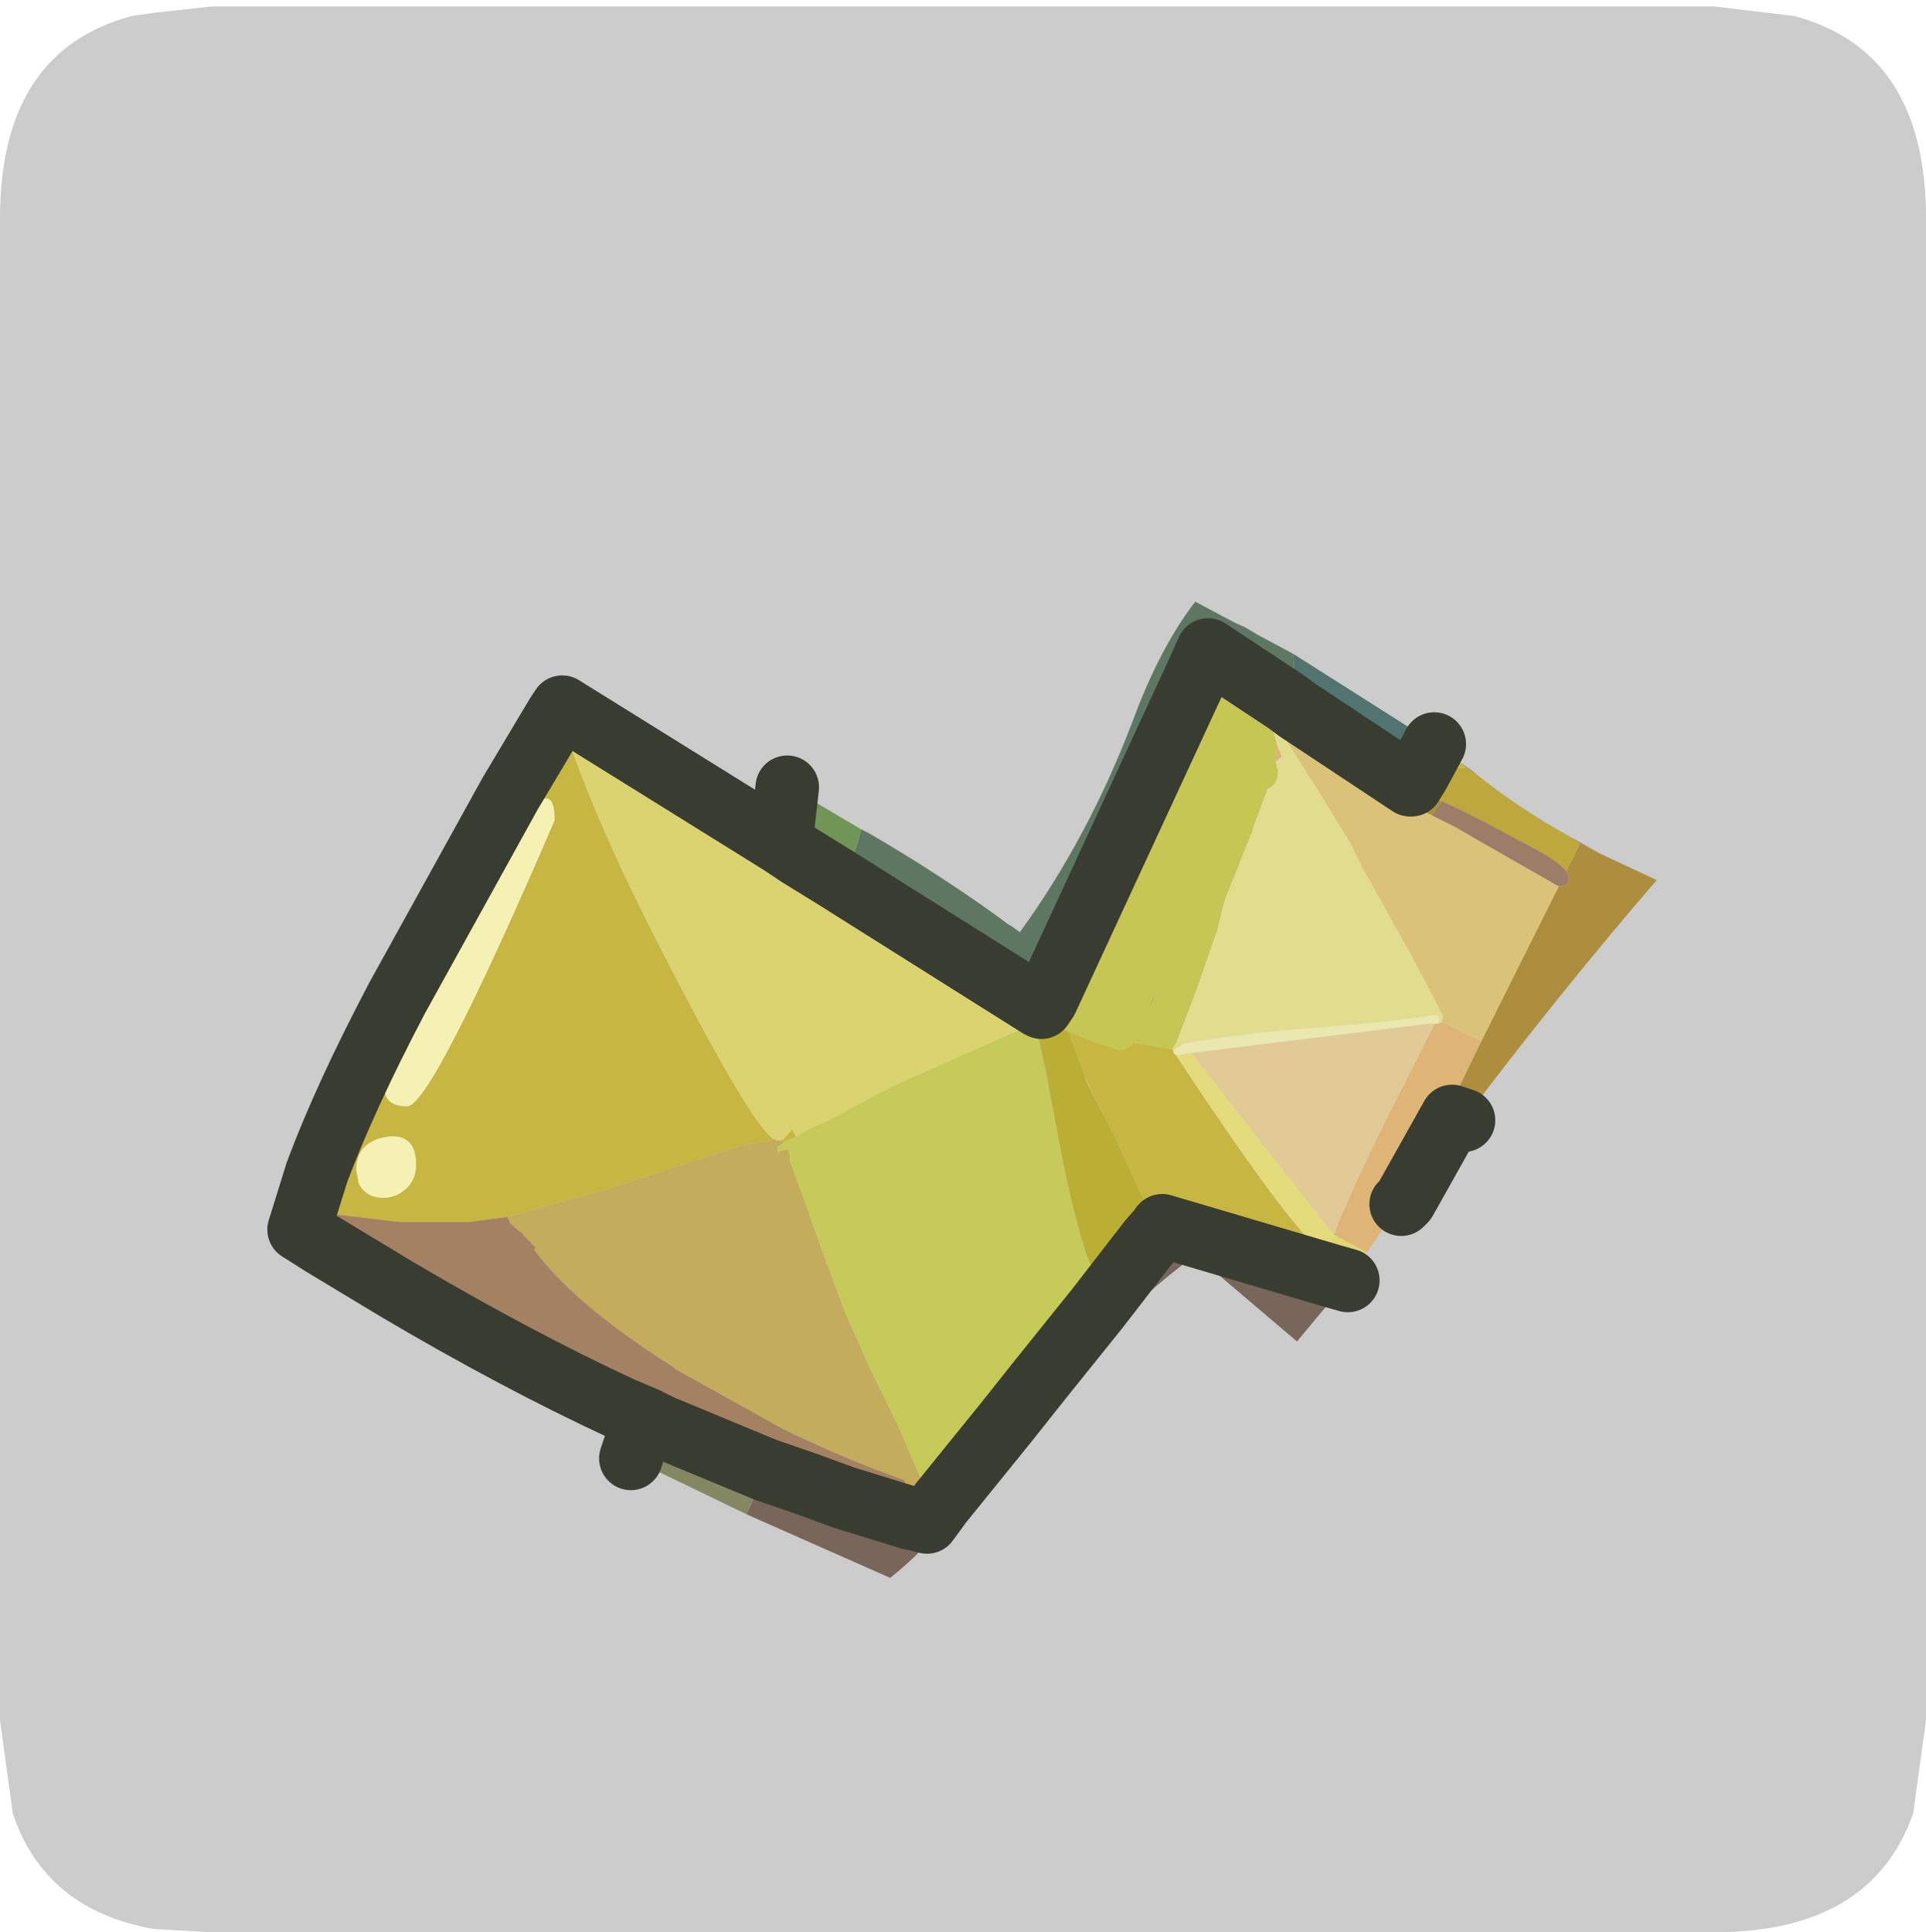 <?xml version="1.0" encoding="UTF-8" standalone="no"?>
<svg xmlns:ffdec="https://www.free-decompiler.com/flash" xmlns:xlink="http://www.w3.org/1999/xlink" ffdec:objectType="frame" height="30.1px" width="30.0px" xmlns="http://www.w3.org/2000/svg">
  <g transform="matrix(1.0, 0.0, 0.0, 1.0, 0.0, 0.0)">
    <use ffdec:characterId="1" height="30.0" transform="matrix(1.0, 0.0, 0.0, 1.0, 0.0, 0.0)" width="30.0" xlink:href="#shape0"/>
    <use ffdec:characterId="5" height="30.0" transform="matrix(1.0, 0.0, 0.0, 1.0, 0.0, 0.1)" width="30.0" xlink:href="#sprite0"/>
  </g>
  <defs>
    <g id="shape0" transform="matrix(1.0, 0.0, 0.0, 1.0, 0.0, 0.0)">
      <path d="M0.0 0.0 L30.0 0.0 30.0 30.0 0.0 30.0 0.0 0.0" fill="#33cc66" fill-opacity="0.0" fill-rule="evenodd" stroke="none"/>
    </g>
    <g id="sprite0" transform="matrix(1.0, 0.0, 0.0, 1.0, 0.0, 0.0)">
      <use ffdec:characterId="2" height="30.0" transform="matrix(1.0, 0.0, 0.0, 1.0, 0.0, 0.0)" width="30.0" xlink:href="#shape1"/>
      <filter id="filter0">
        <feColorMatrix in="SourceGraphic" result="filterResult0" type="matrix" values="0 0 0 0 1.0,0 0 0 0 1.0,0 0 0 0 1.0,0 0 0 1 0"/>
        <feConvolveMatrix divisor="25.0" in="filterResult0" kernelMatrix="1 1 1 1 1 1 1 1 1 1 1 1 1 1 1 1 1 1 1 1 1 1 1 1 1" order="5 5" result="filterResult1"/>
        <feComposite in="SourceGraphic" in2="filterResult1" operator="over" result="filterResult2"/>
      </filter>
      <use ffdec:characterId="4" filter="url(#filter0)" height="38.4" transform="matrix(0.396, 0.0, 0.0, 0.396, 4.164, 9.273)" width="54.65" xlink:href="#sprite1"/>
    </g>
    <g id="shape1" transform="matrix(1.0, 0.0, 0.0, 1.0, 0.0, 0.0)">
      <path d="M27.95 0.15 Q30.0 0.7 30.0 3.3 L30.0 26.7 29.8 28.15 Q29.15 30.0 26.7 30.0 L3.3 30.0 2.4 29.95 Q0.7 29.65 0.2 28.15 L0.0 26.7 0.0 3.3 Q0.0 0.7 2.05 0.15 L2.4 0.1 3.3 0.0 26.7 0.0 27.95 0.15" fill="#cccccc" fill-rule="evenodd" stroke="none"/>
    </g>
    <g id="sprite1" transform="matrix(1.0, 0.0, 0.0, 1.0, 1.1, -9.4)">
      <use ffdec:characterId="3" height="38.4" transform="matrix(1.0, 0.0, 0.0, 1.0, -1.1, 9.4)" width="54.65" xlink:href="#shape2"/>
    </g>
    <g id="shape2" transform="matrix(1.0, 0.0, 0.0, 1.0, 1.1, -9.4)">
      <path d="M39.4 13.65 L39.0 13.35 35.9 11.3 35.45 12.3 29.55 25.05 Q29.35 24.9 29.25 25.3 L21.15 20.2 Q21.9 20.0 22.25 18.35 L22.55 18.5 Q25.3 20.1 27.65 21.8 L28.05 22.1 28.15 22.15 28.5 22.4 Q31.15 18.75 32.9 14.2 34.0 11.2 35.4 9.4 L37.0 10.25 37.35 10.4 37.85 10.7 39.25 11.45 39.4 13.65 M19.35 16.7 L20.05 17.05 19.8 19.15 19.85 19.4 19.1 18.9 19.35 16.7" fill="#5e7762" fill-rule="evenodd" stroke="none"/>
      <path d="M39.0 13.35 L39.4 13.65 43.85 16.6 43.75 16.9 Q43.4 16.9 43.4 17.25 43.4 17.1 44.7 17.8 L45.6 18.25 46.55 18.8 49.7 20.6 46.65 26.7 45.1 25.95 45.15 25.7 43.95 23.4 42.05 20.0 41.5 18.9 40.4 17.1 39.55 15.75 38.6 14.25 38.5 14.35 38.4 14.2 39.0 13.35" fill="#dbc279" fill-rule="evenodd" stroke="none"/>
      <path d="M39.4 13.65 L39.25 11.45 44.45 14.75 44.9 15.05 44.8 15.0 44.45 15.65 44.15 16.2 43.9 16.15 43.65 16.25 43.85 16.6 39.4 13.65" fill="#527470" fill-rule="evenodd" stroke="none"/>
      <path d="M38.5 14.35 L38.6 14.25 39.55 15.75 40.4 17.1 41.5 18.9 42.05 20.0 43.95 23.4 45.15 25.7 45.1 25.95 44.95 26.0 45.0 25.85 44.95 25.65 42.55 25.95 37.9 26.35 35.35 26.7 34.9 26.8 34.85 26.75 34.65 26.75 35.45 24.65 36.25 22.35 36.55 21.15 37.55 18.65 37.55 18.55 37.6 18.55 37.7 18.2 38.25 16.75 Q38.65 16.6 38.65 16.05 L38.55 15.7 38.8 15.5 38.6 15.0 38.45 14.45 38.5 14.35 M43.75 16.9 L43.85 16.6 44.3 17.0 43.75 16.9" fill="#e2dc8e" fill-rule="evenodd" stroke="none"/>
      <path d="M38.4 14.2 L38.5 14.35 38.45 14.45 38.6 15.0 38.6 15.1 38.55 15.7 38.65 16.05 Q38.65 16.6 38.25 16.75 L37.7 18.2 37.6 18.55 37.55 18.55 37.55 18.65 36.55 21.15 36.25 22.35 35.45 24.65 34.65 26.75 34.5 27.0 33.2 26.8 32.95 26.75 32.9 26.85 Q32.65 27.05 32.4 27.05 L31.1 26.6 30.4 26.3 30.35 26.3 29.95 25.95 30.15 25.75 30.45 25.55 30.2 25.15 30.3 24.9 31.7 22.1 33.7 17.9 34.5 16.1 35.05 14.3 Q35.15 13.5 35.55 12.95 L35.5 12.8 35.55 12.35 36.1 12.45 36.15 12.4 Q37.05 11.8 37.15 13.15 L37.8 14.1 Q38.2 13.9 38.4 14.2 M33.75 25.1 L33.85 24.75 33.7 25.05 33.55 25.4 33.75 25.1" fill="#c6c654" fill-rule="evenodd" stroke="none"/>
      <path d="M45.1 25.95 L46.65 26.7 45.75 28.55 45.5 29.65 43.65 32.95 43.5 33.1 43.1 33.65 42.95 33.85 42.35 34.7 42.15 35.0 40.85 34.3 Q41.25 33.2 42.7 30.2 L44.8 26.05 44.8 26.0 44.95 26.0 45.1 25.95 M38.6 15.0 L38.8 15.5 38.55 15.7 38.6 15.1 38.6 15.0" fill="#deb576" fill-rule="evenodd" stroke="none"/>
      <path d="M35.45 12.3 L35.9 11.3 39.0 13.35 38.4 14.2 Q38.2 13.9 37.8 14.1 L37.15 13.15 Q37.05 11.8 36.15 12.4 L36.1 12.45 35.55 12.35 35.45 12.3" fill="#c2c85e" fill-rule="evenodd" stroke="none"/>
      <path d="M43.85 16.6 L43.65 16.25 43.9 16.15 44.15 16.2 44.45 15.65 44.95 15.9 46.1 15.95 46.15 15.95 46.6 16.3 Q48.25 17.6 50.15 18.65 L50.55 18.9 50.0 20.0 Q49.7 19.65 48.9 19.2 L46.85 18.1 45.75 17.55 45.1 17.25 44.3 17.0 43.85 16.6 43.9 16.6 44.15 16.2 43.9 16.6 43.85 16.6" fill="#bea73d" fill-rule="evenodd" stroke="none"/>
      <path d="M44.7 17.8 Q43.4 17.1 43.4 17.25 43.4 16.9 43.75 16.9 L44.3 17.0 45.1 17.25 44.7 17.8" fill="#a69235" fill-rule="evenodd" stroke="none"/>
      <path d="M29.55 25.05 L35.45 12.3 35.55 12.35 35.5 12.8 35.55 12.95 Q35.15 13.5 35.05 14.3 L34.5 16.1 33.7 17.9 31.7 22.1 30.3 24.9 30.2 25.15 30.45 25.55 30.15 25.75 30.0 25.55 29.55 25.05 M44.45 15.65 L44.8 15.0 44.9 15.05 45.4 15.4 45.8 15.7 46.1 15.95 46.15 15.95 46.1 15.95 44.95 15.9 44.45 15.65 M45.5 29.65 L45.75 28.55 46.4 29.2 45.95 29.8 45.5 29.65 M40.9 35.3 L40.7 35.9 34.1 33.95 33.95 34.15 32.2 30.4 31.55 29.15 31.05 28.05 30.4 26.3 30.35 26.3 30.4 26.3 31.1 26.6 32.4 27.05 Q32.65 27.05 32.9 26.85 L32.95 26.75 33.2 26.8 34.5 27.0 34.55 27.15 34.65 27.25 Q39.95 35.3 40.9 35.3 M10.3 13.85 L10.55 14.05 10.55 14.2 Q11.7 18.0 15.1 24.45 18.1 30.2 18.85 30.55 L17.55 30.8 12.3 32.5 8.35 33.6 6.85 33.8 4.1 33.8 1.55 33.5 1.3 33.55 1.3 33.7 Q0.95 33.7 0.95 34.15 L1.15 34.6 1.1 34.7 0.15 34.1 0.85 31.85 Q1.95 28.9 4.0 25.0 L8.45 16.95 10.3 13.85 M19.05 30.6 L19.2 30.55 19.55 30.15 19.7 30.45 19.2 30.65 19.05 30.6 M24.45 45.5 L24.45 45.3 Q25.05 45.3 25.05 44.6 L25.4 44.85 24.85 45.6 24.45 45.5 M33.75 25.1 L33.55 25.4 33.7 25.05 33.85 24.75 33.75 25.1 M31.4 35.75 L31.75 36.15 Q32.55 36.15 32.5 35.35 L32.25 34.1 32.3 34.15 32.4 34.3 32.65 34.45 32.8 34.45 32.85 34.45 Q33.3 34.45 33.3 34.25 L33.35 34.2 33.6 34.55 31.55 37.2 31.35 37.05 31.4 36.9 31.45 36.4 31.4 35.75 M2.4 31.75 L2.5 32.3 Q2.8 32.85 3.45 32.85 4.0 32.85 4.4 32.45 4.75 32.1 4.75 31.55 4.75 30.3 3.6 30.45 2.4 30.65 2.4 31.75 M3.45 28.35 L3.55 28.8 Q3.7 29.25 4.4 29.25 5.35 29.25 10.2 18.0 10.2 15.25 6.85 21.3 3.45 27.4 3.45 28.35" fill="#c7b642" fill-rule="evenodd" stroke="none"/>
      <path d="M50.55 18.9 L50.15 18.65 51.3 19.3 50.55 18.9 M46.6 16.3 L46.15 15.95 46.1 15.95 45.8 15.7 46.6 16.3 M43.65 32.95 L45.5 29.65 45.95 29.8 43.65 32.95 M40.7 35.9 L41.4 36.1 39.4 38.5 35.4 35.1 Q32.65 37.15 30.0 40.15 L29.3 40.0 31.55 37.2 33.6 34.55 33.75 34.7 34.05 34.45 33.95 34.15 34.1 33.95 40.7 35.9 M20.1 44.1 L21.6 44.65 24.2 45.45 24.45 45.5 24.85 45.6 25.4 44.85 27.95 41.7 27.9 42.7 26.85 44.1 Q25.1 46.45 23.4 47.8 L17.75 45.3 18.5 43.55 20.1 44.1" fill="#78665a" fill-rule="evenodd" stroke="none"/>
      <path d="M49.7 20.6 L46.55 18.8 45.6 18.25 44.7 17.8 45.1 17.25 45.75 17.55 46.85 18.1 48.9 19.2 Q49.7 19.65 50.0 20.0 L50.1 20.3 Q50.1 20.6 49.7 20.6" fill="#9d7c68" fill-rule="evenodd" stroke="none"/>
      <path d="M46.65 26.7 L49.7 20.6 Q50.1 20.6 50.1 20.3 L50.0 20.0 50.55 18.9 51.3 19.3 53.55 20.35 Q49.85 24.65 46.4 29.2 L45.75 28.55 46.65 26.7" fill="#ad8e3e" fill-rule="evenodd" stroke="none"/>
      <path d="M44.8 26.0 L44.8 26.05 42.7 30.2 Q41.25 33.2 40.85 34.3 L38.05 30.75 35.25 27.15 44.6 26.0 44.8 26.0" fill="#e2ca96" fill-rule="evenodd" stroke="none"/>
      <path d="M34.9 26.8 L35.35 26.7 37.9 26.35 42.55 25.95 44.95 25.65 45.0 25.85 44.95 26.0 44.8 26.0 44.6 26.0 35.25 27.15 34.65 27.25 34.55 27.15 34.55 27.05 34.9 26.8" fill="#ebe7b1" fill-rule="evenodd" stroke="none"/>
      <path d="M34.65 26.75 L34.85 26.75 34.9 26.8 34.55 27.05 34.55 27.15 34.5 27.0 34.65 26.75 M35.25 27.15 L38.05 30.75 40.85 34.3 40.65 34.9 40.85 35.15 41.2 34.7 41.4 34.95 41.3 35.15 40.9 35.3 Q39.95 35.3 34.65 27.25 L35.25 27.15" fill="#e4db7c" fill-rule="evenodd" stroke="none"/>
      <path d="M40.85 34.3 L42.15 35.0 41.45 35.95 41.4 36.1 40.7 35.9 40.9 35.3 41.3 35.15 41.4 34.95 41.2 34.7 40.85 35.15 40.65 34.9 40.85 34.3" fill="#e0d674" fill-rule="evenodd" stroke="none"/>
      <path d="M21.15 20.2 L29.25 25.3 29.15 25.95 23.75 28.35 22.85 28.8 21.0 29.8 Q20.15 30.15 19.7 30.45 L19.55 30.15 19.2 30.55 19.05 30.6 18.95 30.6 18.85 30.55 Q18.1 30.2 15.1 24.45 11.7 18.0 10.55 14.2 L10.55 14.05 10.3 13.85 10.5 13.55 19.1 18.9 19.85 19.4 21.15 20.2" fill="#dbd370" fill-rule="evenodd" stroke="none"/>
      <path d="M22.25 18.35 Q21.9 20.0 21.15 20.2 L19.85 19.4 19.8 19.15 20.05 17.05 22.25 18.35" fill="#719557" fill-rule="evenodd" stroke="none"/>
      <path d="M8.35 33.6 L12.3 32.5 17.55 30.8 18.85 30.55 18.95 30.6 19.05 30.6 19.2 30.65 19.2 30.7 18.95 30.85 19.0 31.1 19.05 31.0 19.4 30.95 19.45 31.2 19.45 31.4 19.9 32.6 20.75 35.0 21.6 37.3 22.65 39.65 23.7 41.8 24.65 44.0 Q25.05 44.15 25.05 44.6 25.05 45.3 24.45 45.3 L24.45 45.5 24.2 45.45 21.6 44.65 20.1 44.1 20.25 43.75 21.75 44.25 23.6 44.5 23.95 44.4 24.05 44.2 23.95 43.95 Q21.55 43.1 19.2 41.95 L15.15 39.7 14.9 39.55 14.7 39.4 Q10.95 37.0 9.4 34.9 L9.45 34.8 9.0 34.35 8.9 34.2 8.85 34.2 8.45 33.85 8.35 33.6" fill="#c3ac5c" fill-rule="evenodd" stroke="none"/>
      <path d="M1.1 34.7 L1.15 34.6 0.95 34.15 Q0.95 33.7 1.3 33.7 L1.3 33.55 1.55 33.5 4.1 33.8 6.85 33.8 8.35 33.6 8.45 33.85 8.85 34.2 8.9 34.2 9.0 34.35 9.45 34.8 9.4 34.9 Q10.95 37.0 14.7 39.4 L14.9 39.55 15.15 39.7 19.2 41.95 Q21.55 43.1 23.95 43.95 L24.05 44.2 23.95 44.4 23.6 44.5 21.75 44.25 20.25 43.75 20.1 44.1 18.5 43.55 14.4 41.85 13.9 41.6 13.8 41.55 12.85 41.15 Q8.65 39.2 4.0 36.45 L1.1 34.7" fill="#a48162" fill-rule="evenodd" stroke="none"/>
      <path d="M19.7 30.45 Q20.15 30.15 21.0 29.8 L22.85 28.8 23.75 28.35 29.15 25.95 29.15 26.2 29.5 27.75 30.15 31.2 30.35 32.15 Q30.95 34.85 31.4 35.75 L31.45 36.4 31.4 36.9 31.35 37.05 31.55 37.2 29.3 40.0 27.95 41.7 25.4 44.85 25.05 44.6 Q25.05 44.15 24.65 44.0 L23.7 41.8 22.65 39.65 21.6 37.3 20.75 35.0 19.9 32.6 19.45 31.4 19.45 31.2 19.4 30.95 19.05 31.0 19.0 31.1 18.95 30.85 19.2 30.7 19.2 30.65 19.7 30.45 M32.4 34.3 L32.8 34.45 32.65 34.45 32.4 34.3 M31.55 29.15 L31.1 28.25 31.05 28.05 31.55 29.15" fill="#c6ca59" fill-rule="evenodd" stroke="none"/>
      <path d="M29.25 25.3 Q29.35 24.9 29.55 25.05 L29.35 25.35 29.25 25.3 29.35 25.35 29.55 25.05 30.0 25.55 30.15 25.75 29.95 25.95 30.35 26.3 30.4 26.3 31.05 28.05 31.1 28.25 31.55 29.15 32.2 30.4 33.95 34.15 34.05 34.45 33.75 34.7 33.6 34.55 33.35 34.2 33.3 34.25 Q33.3 34.45 32.85 34.45 L32.8 34.45 32.4 34.3 32.3 34.15 32.25 34.1 32.5 35.35 Q32.55 36.15 31.75 36.15 L31.4 35.75 Q30.95 34.85 30.35 32.15 L30.15 31.2 29.5 27.75 29.15 26.2 29.15 25.95 29.25 25.3 M33.95 34.15 L33.6 34.55 33.95 34.15" fill="#baae34" fill-rule="evenodd" stroke="none"/>
      <path d="M29.3 40.0 L30.0 40.15 27.9 42.7 27.95 41.7 29.3 40.0 M17.75 45.3 L13.2 43.1 13.35 42.65 13.8 41.55 13.9 41.6 14.4 41.85 18.5 43.55 17.75 45.3 M13.35 42.65 L13.9 41.6 13.35 42.65" fill="#848862" fill-rule="evenodd" stroke="none"/>
      <path d="M13.2 43.1 L13.35 42.65 13.2 43.1" fill="#697166" fill-rule="evenodd" stroke="none"/>
      <path d="M20.25 43.75 L20.1 44.1 20.25 43.75" fill="#b58551" fill-rule="evenodd" stroke="none"/>
      <path d="M3.45 28.35 Q3.45 27.4 6.85 21.3 10.2 15.25 10.2 18.0 5.35 29.25 4.4 29.25 3.7 29.25 3.55 28.8 L3.45 28.35 M2.4 31.75 Q2.4 30.65 3.6 30.45 4.75 30.3 4.75 31.55 4.75 32.1 4.4 32.45 4.0 32.85 3.45 32.85 2.8 32.85 2.5 32.3 L2.4 31.75" fill="#f5f1b2" fill-rule="evenodd" stroke="none"/>
      <path d="M39.0 13.35 L39.4 13.65 43.85 16.6 43.9 16.6 44.15 16.2 44.45 15.65 44.8 15.0 M21.15 20.2 L29.25 25.3 29.35 25.35 29.55 25.05 35.45 12.3 35.9 11.3 39.0 13.35 M43.5 33.1 L43.65 32.95 45.5 29.65 45.95 29.8 M40.7 35.9 L41.4 36.1 M10.3 13.85 L8.45 16.95 4.0 25.0 Q1.95 28.9 0.85 31.85 L0.15 34.1 1.1 34.7 4.0 36.45 Q8.65 39.2 12.85 41.15 L13.8 41.55 13.9 41.6 13.35 42.65 13.2 43.1 M10.3 13.85 L10.5 13.55 19.1 18.9 19.35 16.7 M19.85 19.4 L21.15 20.2 M19.1 18.9 L19.85 19.4 M20.1 44.1 L21.6 44.65 24.2 45.45 24.45 45.5 24.85 45.6 25.4 44.85 27.95 41.7 29.3 40.0 31.55 37.2 33.6 34.55 33.95 34.15 34.1 33.95 40.7 35.9 M18.5 43.55 L14.4 41.85 13.9 41.6 M20.1 44.1 L18.5 43.55" fill="none" stroke="#383c31" stroke-linecap="round" stroke-linejoin="round" stroke-width="2.5"/>
    </g>
  </defs>
</svg>
